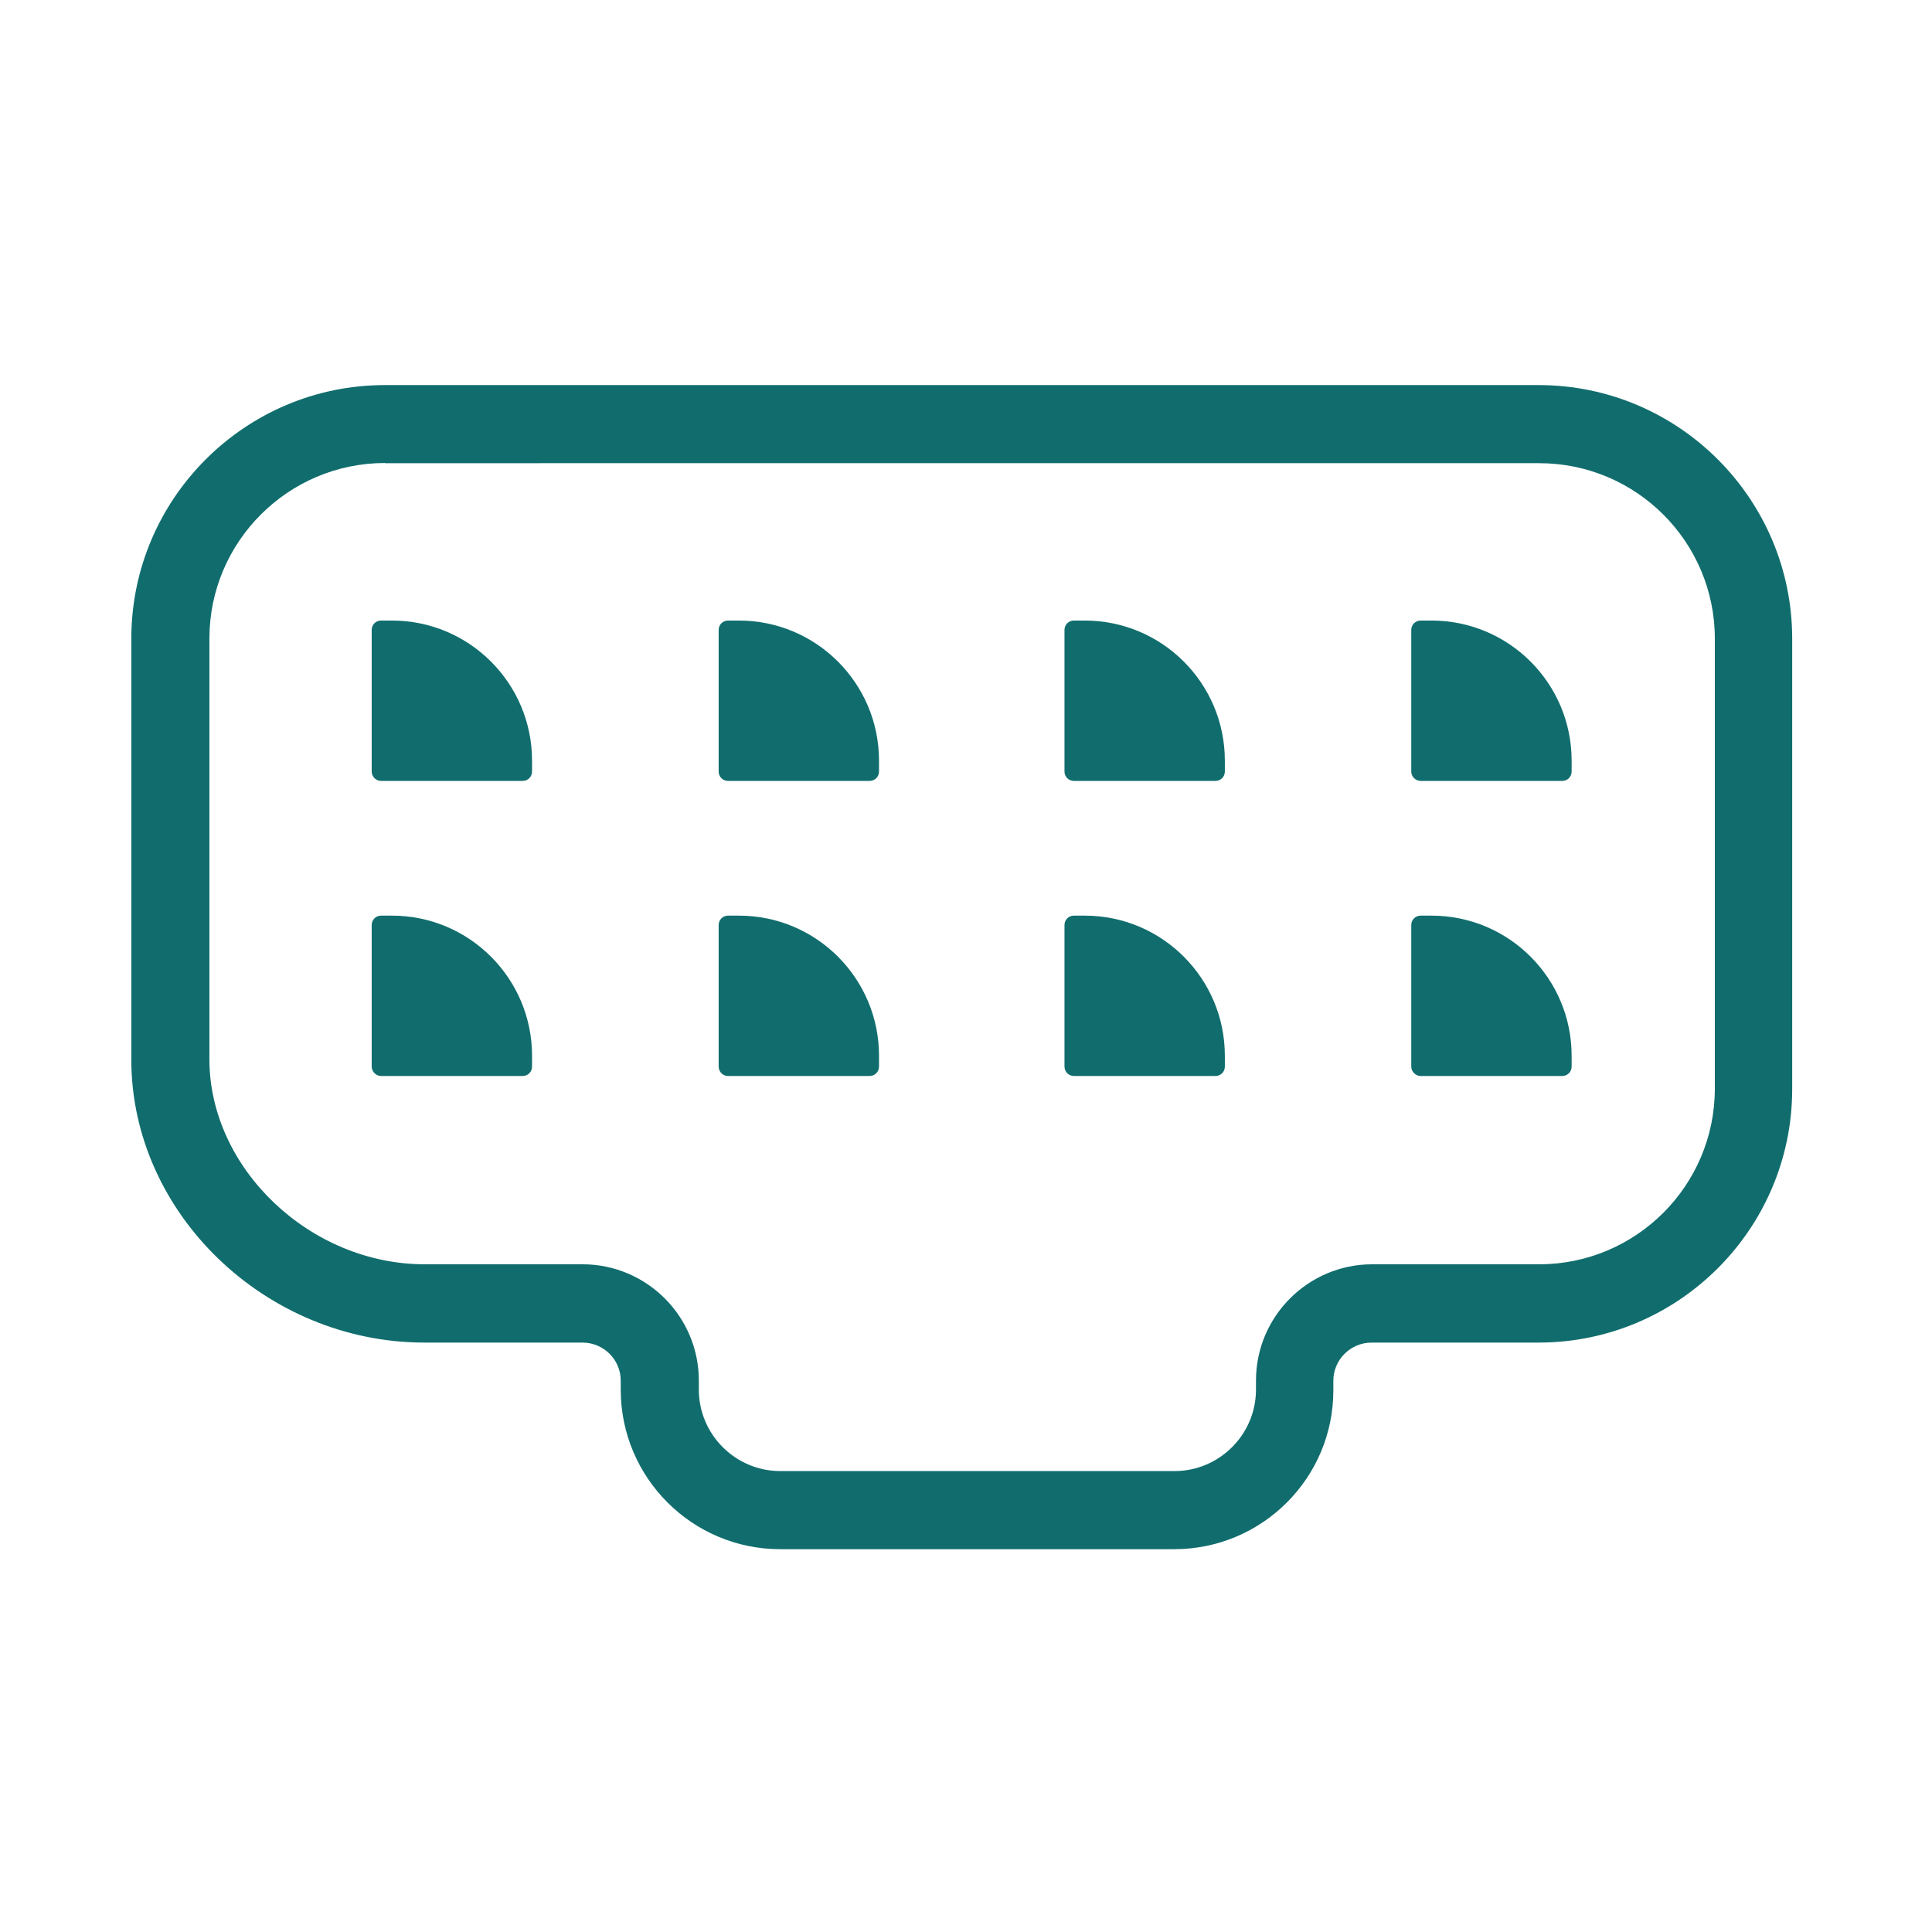 <?xml version="1.0" standalone="no"?><!DOCTYPE svg PUBLIC "-//W3C//DTD SVG 1.1//EN" "http://www.w3.org/Graphics/SVG/1.1/DTD/svg11.dtd"><svg t="1585289696797" class="icon" viewBox="0 0 1024 1024" version="1.1" xmlns="http://www.w3.org/2000/svg" p-id="7807" xmlns:xlink="http://www.w3.org/1999/xlink" width="200" height="200"><defs><style type="text/css"></style></defs><path d="M622.4 821.1H413.5c-46.6 0-84.5-37.9-84.5-84.5v-4.8c0-11.2-9.1-20.2-20.3-20.2H225c-84.2 0-155.4-68.6-155.4-149.9V338.5c0-74.1 60.3-134.4 134.4-134.4h611.5c74.1 0 134.4 60.3 134.4 134.4v238.7c0 74.1-60.3 134.4-134.4 134.4H727c-11.2 0-20.3 9.1-20.3 20.2v4.8c0.2 46.6-37.7 84.5-84.3 84.5zM204.1 245.4c-51.3 0-93.1 41.7-93.1 93v223.1c0 57.8 53.3 108.6 114.1 108.6h83.7c33.9 0 61.6 27.6 61.6 61.6v4.8c0 23.8 19.4 43.2 43.2 43.2h208.9c23.8 0 43.2-19.4 43.2-43.2v-4.8c0-33.9 27.6-61.6 61.6-61.6h88.5c51.3 0 93.1-41.7 93.1-93.1V338.5c0-51.3-41.7-93-93.1-93H204.1z" fill="#116D6D" p-id="7808"></path><path d="M753 413.9h75c2.8 0 5-2.2 5-5v-5.7c0-41-33.2-74.3-74.3-74.3H753c-2.8 0-5 2.2-5 5v75c0 2.8 2.3 5 5 5zM569.2 413.9h75c2.8 0 5-2.2 5-5v-5.7c0-41-33.2-74.3-74.3-74.3h-5.7c-2.8 0-5 2.2-5 5v75c0 2.8 2.2 5 5 5zM385.9 413.9h75c2.8 0 5-2.2 5-5v-5.7c0-41-33.2-74.3-74.3-74.3h-5.7c-2.8 0-5 2.2-5 5v75c0 2.8 2.2 5 5 5zM202 413.9h75c2.8 0 5-2.2 5-5v-5.7c0-41-33.2-74.3-74.3-74.3H202c-2.8 0-5 2.2-5 5v75c0 2.8 2.3 5 5 5zM753 570.3h75c2.8 0 5-2.2 5-5v-5.7c0-41-33.2-74.3-74.3-74.3H753c-2.8 0-5 2.2-5 5v75c0 2.7 2.3 5 5 5zM569.2 570.3h75c2.8 0 5-2.2 5-5v-5.7c0-41-33.2-74.3-74.3-74.3h-5.7c-2.8 0-5 2.2-5 5v75c0 2.7 2.2 5 5 5zM385.9 570.3h75c2.8 0 5-2.2 5-5v-5.7c0-41-33.2-74.3-74.3-74.3h-5.7c-2.8 0-5 2.2-5 5v75c0 2.7 2.2 5 5 5zM202 570.3h75c2.8 0 5-2.2 5-5v-5.7c0-41-33.2-74.3-74.3-74.3H202c-2.8 0-5 2.2-5 5v75c0 2.7 2.3 5 5 5z" fill="#116D6D" p-id="7809"></path></svg>